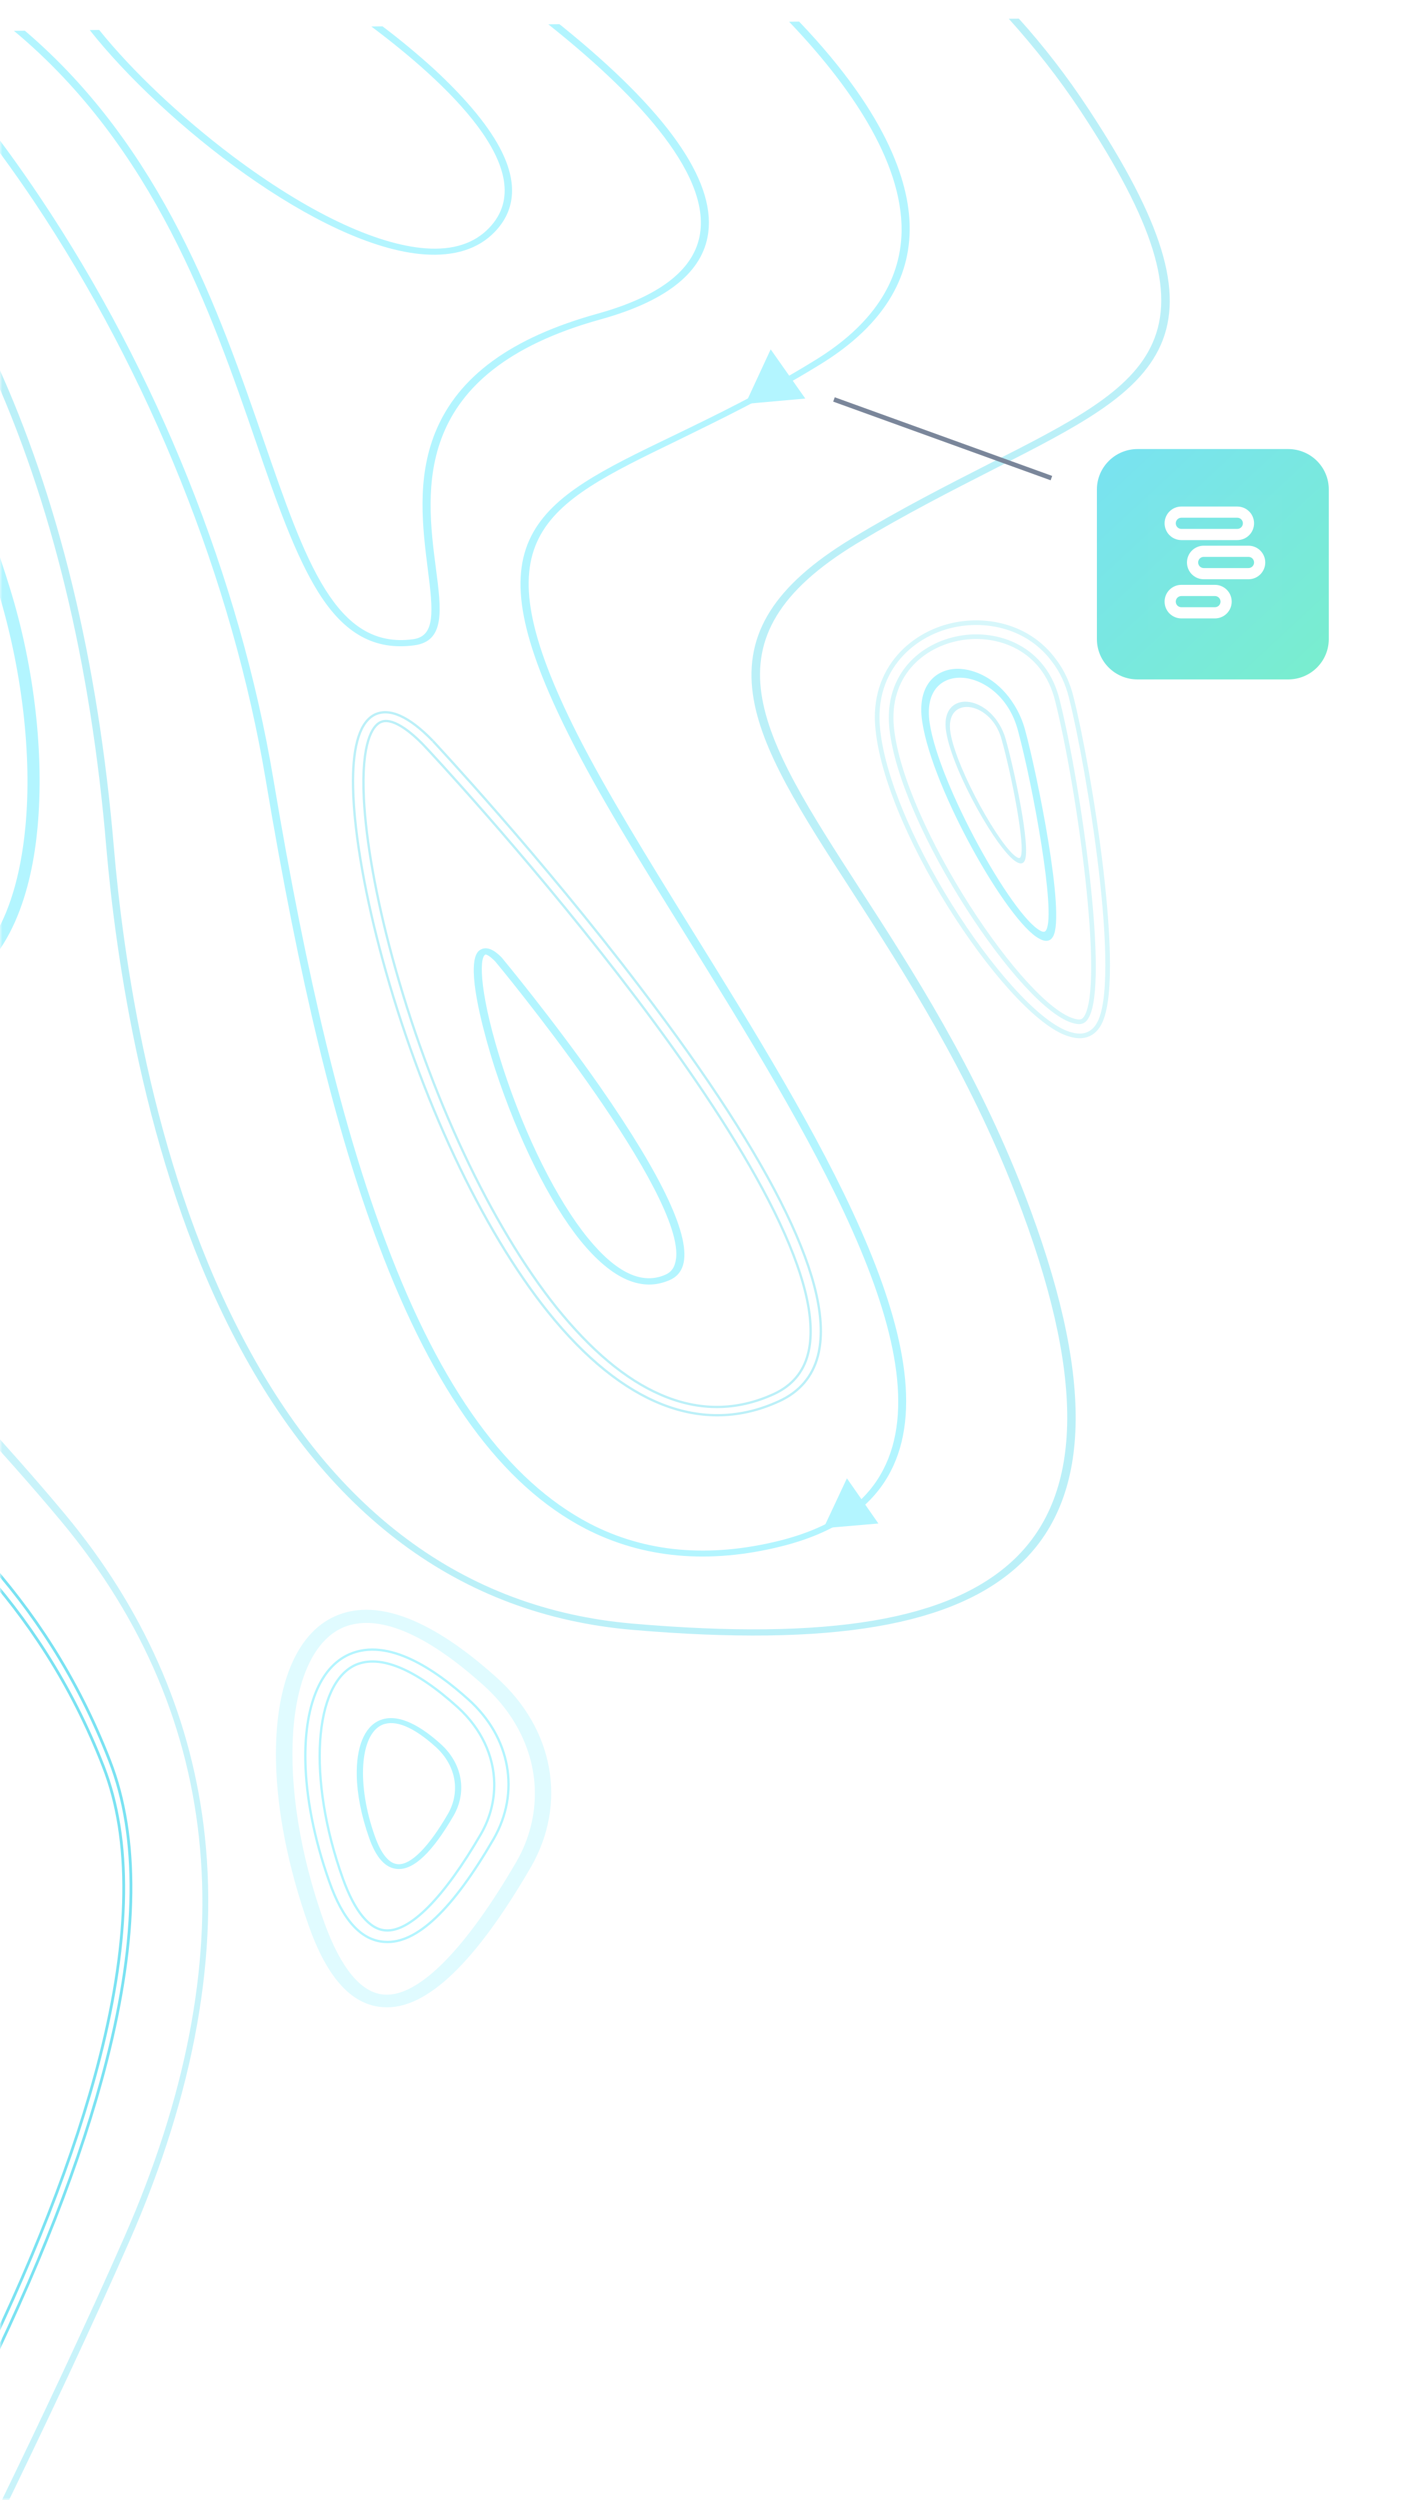 <svg width="304" height="540" viewBox="0 0 304 540" fill="none" xmlns="http://www.w3.org/2000/svg">
<mask id="mask0_2008_21849" style="mask-type:alpha" maskUnits="userSpaceOnUse" x="0" y="0" width="304" height="540">
<rect width="304" height="540" fill="#D9D9D9"/>
</mask>
<g mask="url(#mask0_2008_21849)">
<g filter="url(#filter0_d_2008_21849)">
<path d="M231.443 146.599C235.18 161.284 242.999 208.306 237.324 217.399C236.091 219.458 234.043 220.206 231.549 219.524C219.175 216.655 192.033 176.721 189.66 153.529C188.25 140.337 197.573 132.452 206.876 130.856C214.196 129.579 222.587 131.718 227.707 138.647C229.366 140.788 230.677 143.492 231.443 146.599ZM207.397 133.839C199.214 135.295 191.501 141.837 192.652 153.23C194.843 174.415 221.2 214.011 232.21 216.587C233.733 216.992 234.303 216.417 234.714 215.731C239.133 208.562 233.153 165.996 228.471 147.341C225.696 135.925 215.579 132.383 207.397 133.839Z" stroke="#79E2F2" stroke-opacity="0.3"/>
<path d="M221.519 153.798C224.125 163.392 230.233 193.506 227.538 198.275C226.956 199.363 225.881 199.523 224.509 198.737C217.721 195.155 201.478 166.575 199.265 151.939C197.974 143.606 202.685 140.116 207.638 140.497C211.534 140.784 216.145 143.332 219.185 148.351C220.166 149.913 220.981 151.772 221.519 153.798ZM208.039 142.411C203.685 142.108 199.788 145.007 200.867 152.194C202.9 165.566 218.706 193.823 224.747 197.025C225.585 197.498 225.869 197.227 226.063 196.865C228.158 193.097 223.222 165.998 219.947 153.819C217.991 146.379 212.393 142.714 208.039 142.411Z" fill="#B3F5FF"/>
<path d="M217.286 155.639C218.92 161.337 222.856 179.191 221.372 181.967C221.052 182.6 220.436 182.68 219.636 182.197C215.679 179.989 205.933 162.897 204.455 154.231C203.595 149.296 206.257 147.302 209.112 147.597C211.358 147.82 214.047 149.388 215.867 152.393C216.453 153.328 216.948 154.436 217.286 155.639ZM209.37 148.731C206.86 148.492 204.659 150.148 205.38 154.404C206.737 162.322 216.228 179.217 219.749 181.19C220.237 181.481 220.397 181.325 220.504 181.114C221.656 178.92 218.437 162.861 216.382 155.63C215.152 151.212 211.879 148.971 209.37 148.731Z" fill="#00C7E6" fill-opacity="0.2"/>
<path d="M250.79 70.529C245.917 81.498 232.795 88.156 214.638 97.401C205.834 101.886 195.803 106.991 185.198 113.35C150.978 134.07 164.069 154.384 185.798 188.028C197.036 205.368 210.965 227.018 221.319 253.831C236.355 292.809 236.095 318.942 220.609 333.677C206.383 347.218 179.713 351.752 136.639 348.066C99.303 344.85 70.198 323.148 50.022 283.659C31.045 246.446 24.968 202.173 22.98 179.165C19.635 139.102 11.086 104.018 -2.349 74.785C-13.063 51.445 -26.911 31.78 -43.539 16.392C-48.981 11.34 -54.408 7.028 -59.607 3.455L-57.086 3.424C-52.36 6.835 -47.367 10.781 -42.362 15.367C-25.56 30.888 -11.582 50.686 -0.822 74.194C12.659 103.561 21.212 138.847 24.602 179.044C26.547 202.053 32.578 246.124 51.508 283.136C71.376 322.157 100.047 343.561 136.698 346.718C179.13 350.378 205.29 345.986 219.139 332.82C234.247 318.426 234.43 292.698 219.532 254.223C209.18 227.512 195.295 205.961 184.143 188.655C173.082 171.582 164.355 158.051 162.665 145.949C160.828 132.806 167.379 122.422 184.024 112.32C194.628 105.894 204.702 100.788 213.547 96.27C231.452 87.196 244.403 80.607 249.028 70.079C253.941 58.974 249.333 44.046 233.565 20.128C228.763 12.846 223.461 6.176 217.956 0.047L220.136 0.02C225.509 5.983 230.552 12.487 235.177 19.536C251.167 43.822 255.866 59.052 250.79 70.529Z" fill="#79E2F2" fill-opacity="0.5"/>
<path d="M196.546 45.842C196.384 57.211 189.885 66.923 177.3 74.665C165.894 81.7 155.47 86.678 146.357 91.156C116.776 105.481 103.273 112.021 124.718 154.558C131.008 166.957 140.025 181.575 149.613 197.053C176.043 239.667 205.991 287.957 192.398 313.905C188.333 321.717 180.388 327.15 168.816 330.028C153.217 333.926 138.965 332.644 126.487 326.211C108.371 316.798 93.796 296.737 81.802 264.863C72.459 240.095 64.722 208.1 57.395 164.352C50.169 121.365 32.393 76.982 7.298 39.445C-2.09 25.455 -12.087 13.032 -22.037 2.964L-19.78 2.937C-10.131 12.869 -0.482 24.95 8.776 38.803C33.96 76.477 51.823 121.033 59.054 164.228C66.38 207.941 74.115 239.832 83.456 264.531C95.316 296.095 109.758 315.88 127.445 325.125C139.451 331.355 153.19 332.575 168.366 328.821C179.557 326.016 186.913 321.006 190.814 313.508C204.077 288.119 174.305 240.139 148.051 197.799C138.421 182.322 129.361 167.67 123.112 155.201C112.522 134.191 110.012 121.226 114.77 111.812C119.364 102.746 130.292 97.415 145.442 90.127C154.557 85.719 164.896 80.742 176.217 73.743C188.34 66.284 194.59 56.955 194.802 46.002C195.012 30.544 183.102 13.882 170.492 0.693L172.664 0.667C192.448 21.357 196.704 36.484 196.546 45.842Z" fill="#B3F5FF"/>
<path d="M152.859 47.277C151.298 55.221 143.524 61.183 129.746 64.993C88.671 76.385 91.997 101.841 94.169 118.677C95.377 127.835 96.193 134.503 89.52 135.393C81.052 136.541 74.464 132.979 68.843 124.043C63.842 116.078 59.803 104.627 55.255 91.327C45.664 63.52 33.349 27.922 3.01 2.66L5.368 2.631C35.196 28.034 47.377 63.364 56.92 90.969C66.011 117.333 72.557 136.341 89.237 134.081C94.071 133.449 93.624 128.126 92.414 118.833C91.346 110.212 89.936 99.505 94.069 89.338C98.981 77.306 110.44 68.938 129.122 63.753C142.217 60.12 149.655 54.499 151.14 47.095C153.956 33.133 135.806 15.041 118.47 1.256L120.871 1.227C121.785 1.924 122.657 2.689 123.616 3.453C145.235 21.334 155.085 36.087 152.859 47.277Z" fill="#B3F5FF"/>
<path d="M108.483 28.892C111.806 35.747 111.281 41.544 106.905 46.082C103.362 49.774 98.206 51.41 91.69 50.953C69.077 49.32 35.258 22.585 19.387 2.494L21.428 2.469C28.575 11.353 39.016 21.234 50.238 29.7C66.293 41.756 81.102 48.839 91.962 49.644C97.839 50.075 102.446 48.613 105.655 45.261C117.411 33.101 96.022 13.546 80.227 1.721L82.65 1.692C86.276 4.426 90.079 7.559 93.716 10.862C100.861 17.47 105.87 23.535 108.483 28.892Z" fill="#B3F5FF"/>
<path d="M93.504 156.016L93.512 156.024L93.519 156.033C93.517 156.031 93.521 156.036 93.537 156.053L93.596 156.118C93.646 156.173 93.718 156.251 93.811 156.352L93.91 156.459C94.088 156.652 94.323 156.908 94.613 157.223C95.306 157.977 96.309 159.071 97.573 160.466C100.102 163.255 103.678 167.245 107.922 172.116C116.409 181.857 127.568 195.122 138.363 209.347C152.958 228.496 163.469 244.754 169.873 258.021C176.27 271.276 178.592 281.596 176.728 288.843L176.728 288.843C175.561 293.361 172.72 296.699 168.267 298.709C160.042 302.47 151.612 302.675 143.218 299.418C134.831 296.164 126.495 289.46 118.43 279.429L118.429 279.429C104.136 261.617 90.712 233.044 82.587 202.999C79.237 190.66 76.489 176.607 76.284 166.066C76.209 162.218 76.473 158.817 77.175 156.137C77.874 153.462 79.022 151.46 80.749 150.478L80.754 150.476C82.379 149.599 84.284 149.661 86.414 150.6C88.538 151.535 90.909 153.349 93.504 156.016ZM82.043 152.084L82.041 152.085C81.335 152.477 80.323 153.474 79.565 155.949C78.806 158.426 78.308 162.364 78.621 168.599C79.096 177.731 81.243 189.822 84.725 202.649L84.725 202.649C92.793 232.514 106.145 260.815 120.253 278.458C127.654 287.646 135.154 293.978 142.701 297.244L142.702 297.245C150.966 300.867 159.19 300.8 167.225 297.115C171.084 295.339 173.57 292.425 174.579 288.466L174.579 288.464C175.008 286.829 175.184 285.025 175.145 283.049C174.965 273.764 169.759 261.331 161.99 247.853C154.228 234.387 143.932 219.919 133.619 206.579C112.992 179.899 92.317 157.754 91.76 157.194L91.756 157.189C90.241 155.592 88.429 153.943 86.669 152.883C84.892 151.812 83.262 151.396 82.043 152.084Z" stroke="#79E2F2" stroke-opacity="0.5" stroke-width="0.5"/>
<path d="M108.405 202.844C108.538 203.012 119.396 216.07 129.591 230.662C143.305 250.366 149.358 263.381 147.569 269.303C147.121 270.766 146.191 271.863 144.731 272.491C138.725 275.175 132.265 272.371 125.482 264.078C118.786 255.818 111.893 241.932 106.97 226.902C106.048 224.031 102.495 212.681 102.365 206.003C102.317 203.562 102.671 201.761 103.828 201.136C105.668 200.063 107.743 202.174 108.405 202.844ZM104.844 202.209C103.431 203.006 103.678 211.243 108.651 226.577C113.486 241.505 120.376 255.256 126.983 263.382C133.146 270.97 138.781 273.614 143.843 271.315C144.829 270.862 145.507 270.108 145.832 268.985C146.035 268.304 146.151 267.591 146.133 266.709C145.822 250.742 108.056 204.916 106.993 203.675C105.58 202.234 104.885 202.107 104.844 202.209Z" fill="#B3F5FF"/>
<path d="M-5.257 513.639L-5.257 513.639C-18.951 541.065 -33.917 565.588 -43.748 580.91L-44.3 581.771L-44.3 580.748L-44.3 578.422L-44.3 578.333L-44.252 578.259C-34.429 562.984 -19.871 539.053 -6.524 512.298C6.781 485.578 16.224 461.443 21.558 440.463L21.848 440.537L21.558 440.463C28.186 414.402 28.443 393.288 22.362 377.662L22.642 377.553L22.362 377.662C8.206 341.276 -15.689 321.923 -36.824 304.854L-36.825 304.852C-38.066 303.834 -39.296 302.841 -40.516 301.857L-40.627 301.768C-41.81 300.814 -42.984 299.867 -44.149 298.912L-44.258 298.822L-44.258 298.68L-44.258 296.748L-44.258 296.106L-43.766 296.518C-41.244 298.626 -38.66 300.7 -36.01 302.811L-36.009 302.812C-14.787 319.884 9.37 339.43 23.714 376.371C30.048 392.665 29.825 414.53 23.016 441.219C17.626 462.431 8.103 486.787 -5.257 513.639Z" stroke="#79E2F2" stroke-width="0.6"/>
<path d="M-47.65 223.81C-45.02 257.025 -27.481 276.525 -5.217 301.104C0.97 307.981 7.425 315.132 14.099 323.143C30.834 343.267 40.87 365.854 43.963 390.12C47.471 417.709 42.063 448.032 27.911 480.231C12.37 515.596 -12.598 566.786 -35.812 610.669C-42.316 622.978 -50.987 639.039 -59.976 654.748L-59.976 651.934C-52.912 639.43 -45.117 625.245 -36.737 609.419C-13.572 565.575 11.396 514.462 26.888 479.176C53.22 419.193 48.665 367.221 13.296 324.706C6.67 316.734 0.215 309.622 -5.972 302.706C-28.456 277.775 -46.164 258.08 -48.868 224.084C-50.768 199.934 -54.52 186.101 -60 182.78L-60 180.748C-53.813 183.913 -49.697 198.371 -47.65 223.81Z" fill="#79E2F2" fill-opacity="0.4"/>
<path d="M8.114 174.726C9.565 159.054 7.45 140.194 2.149 123.075C-7.575 91.319 -34.655 29.78 -52.664 -10.167L-55.464 -9.984C-37.387 29.959 -10.264 91.908 -0.397 123.714C4.743 140.607 6.964 159.165 5.488 174.603C3.359 196.927 -5.248 205.338 -12.142 208.444C-18.378 211.271 -26.088 211.185 -35.143 208.119L-34.866 210.756C-25.557 213.629 -17.53 213.458 -10.835 210.423C2.619 204.292 6.927 187.666 8.114 174.726Z" fill="#B3F5FF"/>
<path d="M114.749 399.243C102.743 419.952 92.096 430.224 82.798 429.573C76.108 429.168 70.702 423.398 66.658 411.846C62.158 399.118 59.838 386.919 59.633 376.432C59.327 360.735 63.697 348.942 72.473 345.084C83.746 340.153 97.554 349.572 107.359 358.415C119.724 369.519 122.554 385.601 114.749 399.243ZM74.084 347.565C61.35 353.208 59.476 381.714 70.03 411.18C73.608 421.14 78.053 426.574 83.092 426.86C90.477 427.326 100.604 417.06 111.603 398.1C114.373 393.273 115.659 388.047 115.558 382.838C115.4 374.712 111.684 366.629 104.704 360.253C91.983 348.737 81.486 344.418 74.084 347.565Z" fill="#B3F5FF" fill-opacity="0.4"/>
<path d="M106.664 393.215L106.663 393.216C102.277 400.781 98.131 406.455 94.222 410.182C90.316 413.904 86.612 415.714 83.118 415.47C78.073 415.164 74.076 410.813 71.12 402.367C67.829 393.059 66.129 384.132 65.98 376.448C65.868 370.7 66.611 365.65 68.197 361.675C69.783 357.699 72.219 354.783 75.497 353.342L75.497 353.342C79.704 351.502 84.36 352.351 88.832 354.44C93.306 356.53 97.635 359.881 101.22 363.114C110.326 371.29 112.42 383.154 106.664 393.215ZM83.359 412.992L83.361 412.992C85.94 413.154 89.066 411.438 92.582 407.888C96.085 404.349 99.926 399.038 103.934 392.13C105.932 388.647 106.859 384.878 106.786 381.123C106.672 375.269 103.996 369.434 98.949 364.824C94.32 360.633 90.109 357.766 86.396 356.23C82.684 354.694 79.493 354.499 76.875 355.611C74.624 356.609 72.834 358.626 71.536 361.454C70.238 364.283 69.441 367.909 69.172 372.09C68.634 380.452 70.21 390.992 74.051 401.717C75.352 405.337 76.803 408.114 78.374 410.009C79.944 411.902 81.614 412.893 83.359 412.992Z" stroke="#B3F5FF" stroke-width="0.5"/>
<path d="M98.006 388.203C93.448 396.065 89.406 399.965 85.876 399.718C83.336 399.564 81.283 397.374 79.748 392.988C78.04 388.156 77.159 383.525 77.081 379.543C76.965 373.584 78.624 369.106 81.956 367.642C86.236 365.77 91.478 369.346 95.2 372.703C99.895 376.918 100.969 383.024 98.006 388.203ZM82.567 368.584C77.733 370.726 77.021 381.548 81.028 392.735C82.387 396.516 84.074 398.58 85.987 398.688C88.791 398.865 92.636 394.968 96.812 387.769C97.863 385.937 98.352 383.953 98.313 381.975C98.253 378.89 96.842 375.821 94.192 373.401C89.363 369.029 85.377 367.389 82.567 368.584Z" fill="#B3F5FF"/>
<path d="M182.986 315.332L177.935 326.105L189.79 325.093L182.986 315.332Z" fill="#B3F5FF"/>
<line y1="-0.5" x2="49.98" y2="-0.5" transform="matrix(-0.94 -0.34 -0.34 0.94 227 99.748)" stroke="#7A869A"/>
<g filter="url(#filter1_d_2008_21849)">
<path d="M237 97.729V130.033C237 134.876 240.913 138.763 245.788 138.763H278.311C283.186 138.763 287.099 134.876 287.099 130.033V97.729C287.099 92.887 283.186 89 278.311 89H245.788C240.913 89 237 92.95 237 97.729Z" fill="url(#paint0_linear_2008_21849)"/>
<rect width="29" height="29" transform="translate(248 99)" fill="white" fill-opacity="0.01"/>
<path fill-rule="evenodd" clip-rule="evenodd" d="M255.25 101.417H267.333C268.294 101.417 269.216 101.799 269.896 102.478C270.576 103.158 270.958 104.08 270.958 105.042C270.958 106.003 270.576 106.925 269.896 107.605C269.216 108.285 268.294 108.667 267.333 108.667H255.25C254.288 108.667 253.366 108.285 252.686 107.605C252.006 106.925 251.625 106.003 251.625 105.042C251.625 104.08 252.006 103.158 252.686 102.478C253.366 101.799 254.288 101.417 255.25 101.417V101.417ZM255.25 103.833C254.929 103.833 254.622 103.961 254.395 104.187C254.168 104.414 254.041 104.721 254.041 105.042C254.041 105.362 254.168 105.669 254.395 105.896C254.622 106.123 254.929 106.25 255.25 106.25H267.333C267.653 106.25 267.961 106.123 268.187 105.896C268.414 105.669 268.541 105.362 268.541 105.042C268.541 104.721 268.414 104.414 268.187 104.187C267.961 103.961 267.653 103.833 267.333 103.833H255.25ZM260.083 109.875H269.75C270.711 109.875 271.633 110.257 272.313 110.937C272.993 111.617 273.375 112.539 273.375 113.5C273.375 114.461 272.993 115.383 272.313 116.063C271.633 116.743 270.711 117.125 269.75 117.125H260.083C259.121 117.125 258.199 116.743 257.52 116.063C256.84 115.383 256.458 114.461 256.458 113.5C256.458 112.539 256.84 111.617 257.52 110.937C258.199 110.257 259.121 109.875 260.083 109.875V109.875ZM260.083 112.292C259.762 112.292 259.455 112.419 259.228 112.646C259.002 112.872 258.875 113.179 258.875 113.5C258.875 113.82 259.002 114.128 259.228 114.354C259.455 114.581 259.762 114.708 260.083 114.708H269.75C270.07 114.708 270.377 114.581 270.604 114.354C270.831 114.128 270.958 113.82 270.958 113.5C270.958 113.179 270.831 112.872 270.604 112.646C270.377 112.419 270.07 112.292 269.75 112.292H260.083ZM255.25 118.333H262.5C263.461 118.333 264.383 118.715 265.063 119.395C265.743 120.075 266.125 120.997 266.125 121.958C266.125 122.92 265.743 123.842 265.063 124.522C264.383 125.201 263.461 125.583 262.5 125.583H255.25C254.288 125.583 253.366 125.201 252.686 124.522C252.006 123.842 251.625 122.92 251.625 121.958C251.625 120.997 252.006 120.075 252.686 119.395C253.366 118.715 254.288 118.333 255.25 118.333V118.333ZM255.25 120.75C254.929 120.75 254.622 120.877 254.395 121.104C254.168 121.33 254.041 121.638 254.041 121.958C254.041 122.279 254.168 122.586 254.395 122.813C254.622 123.039 254.929 123.167 255.25 123.167H262.5C262.82 123.167 263.127 123.039 263.354 122.813C263.581 122.586 263.708 122.279 263.708 121.958C263.708 121.638 263.581 121.33 263.354 121.104C263.127 120.877 262.82 120.75 262.5 120.75H255.25Z" fill="white"/>
</g>
<path d="M161.052 83.249L166.516 71.464L173.99 82.089L161.052 83.249Z" fill="#B3F5FF"/>
</g>
</g>
<defs>
<filter id="filter0_d_2008_21849" x="-64" y="-10.167" width="355.1" height="672.915" filterUnits="userSpaceOnUse" color-interpolation-filters="sRGB">
<feFlood flood-opacity="0" result="BackgroundImageFix"/>
<feColorMatrix in="SourceAlpha" type="matrix" values="0 0 0 0 0 0 0 0 0 0 0 0 0 0 0 0 0 0 127 0" result="hardAlpha"/>
<feOffset dy="4"/>
<feGaussianBlur stdDeviation="2"/>
<feColorMatrix type="matrix" values="0 0 0 0 0.757 0 0 0 0 0.78 0 0 0 0 0.816 0 0 0 0.2 0"/>
<feBlend mode="normal" in2="BackgroundImageFix" result="effect1_dropShadow_2008_21849"/>
<feBlend mode="normal" in="SourceGraphic" in2="effect1_dropShadow_2008_21849" result="shape"/>
</filter>
<filter id="filter1_d_2008_21849" x="233" y="89" width="58.1" height="57.763" filterUnits="userSpaceOnUse" color-interpolation-filters="sRGB">
<feFlood flood-opacity="0" result="BackgroundImageFix"/>
<feColorMatrix in="SourceAlpha" type="matrix" values="0 0 0 0 0 0 0 0 0 0 0 0 0 0 0 0 0 0 127 0" result="hardAlpha"/>
<feOffset dy="4"/>
<feGaussianBlur stdDeviation="2"/>
<feColorMatrix type="matrix" values="0 0 0 0 0.42 0 0 0 0 0.467 0 0 0 0 0.549 0 0 0 0.15 0"/>
<feBlend mode="normal" in2="BackgroundImageFix" result="effect1_dropShadow_2008_21849"/>
<feBlend mode="normal" in="SourceGraphic" in2="effect1_dropShadow_2008_21849" result="shape"/>
</filter>
<linearGradient id="paint0_linear_2008_21849" x1="237" y1="89" x2="302" y2="159" gradientUnits="userSpaceOnUse">
<stop stop-color="#79E2F2"/>
<stop offset="0" stop-color="#79E2F2"/>
<stop offset="1" stop-color="#79F2C0"/>
</linearGradient>
</defs>
</svg>
